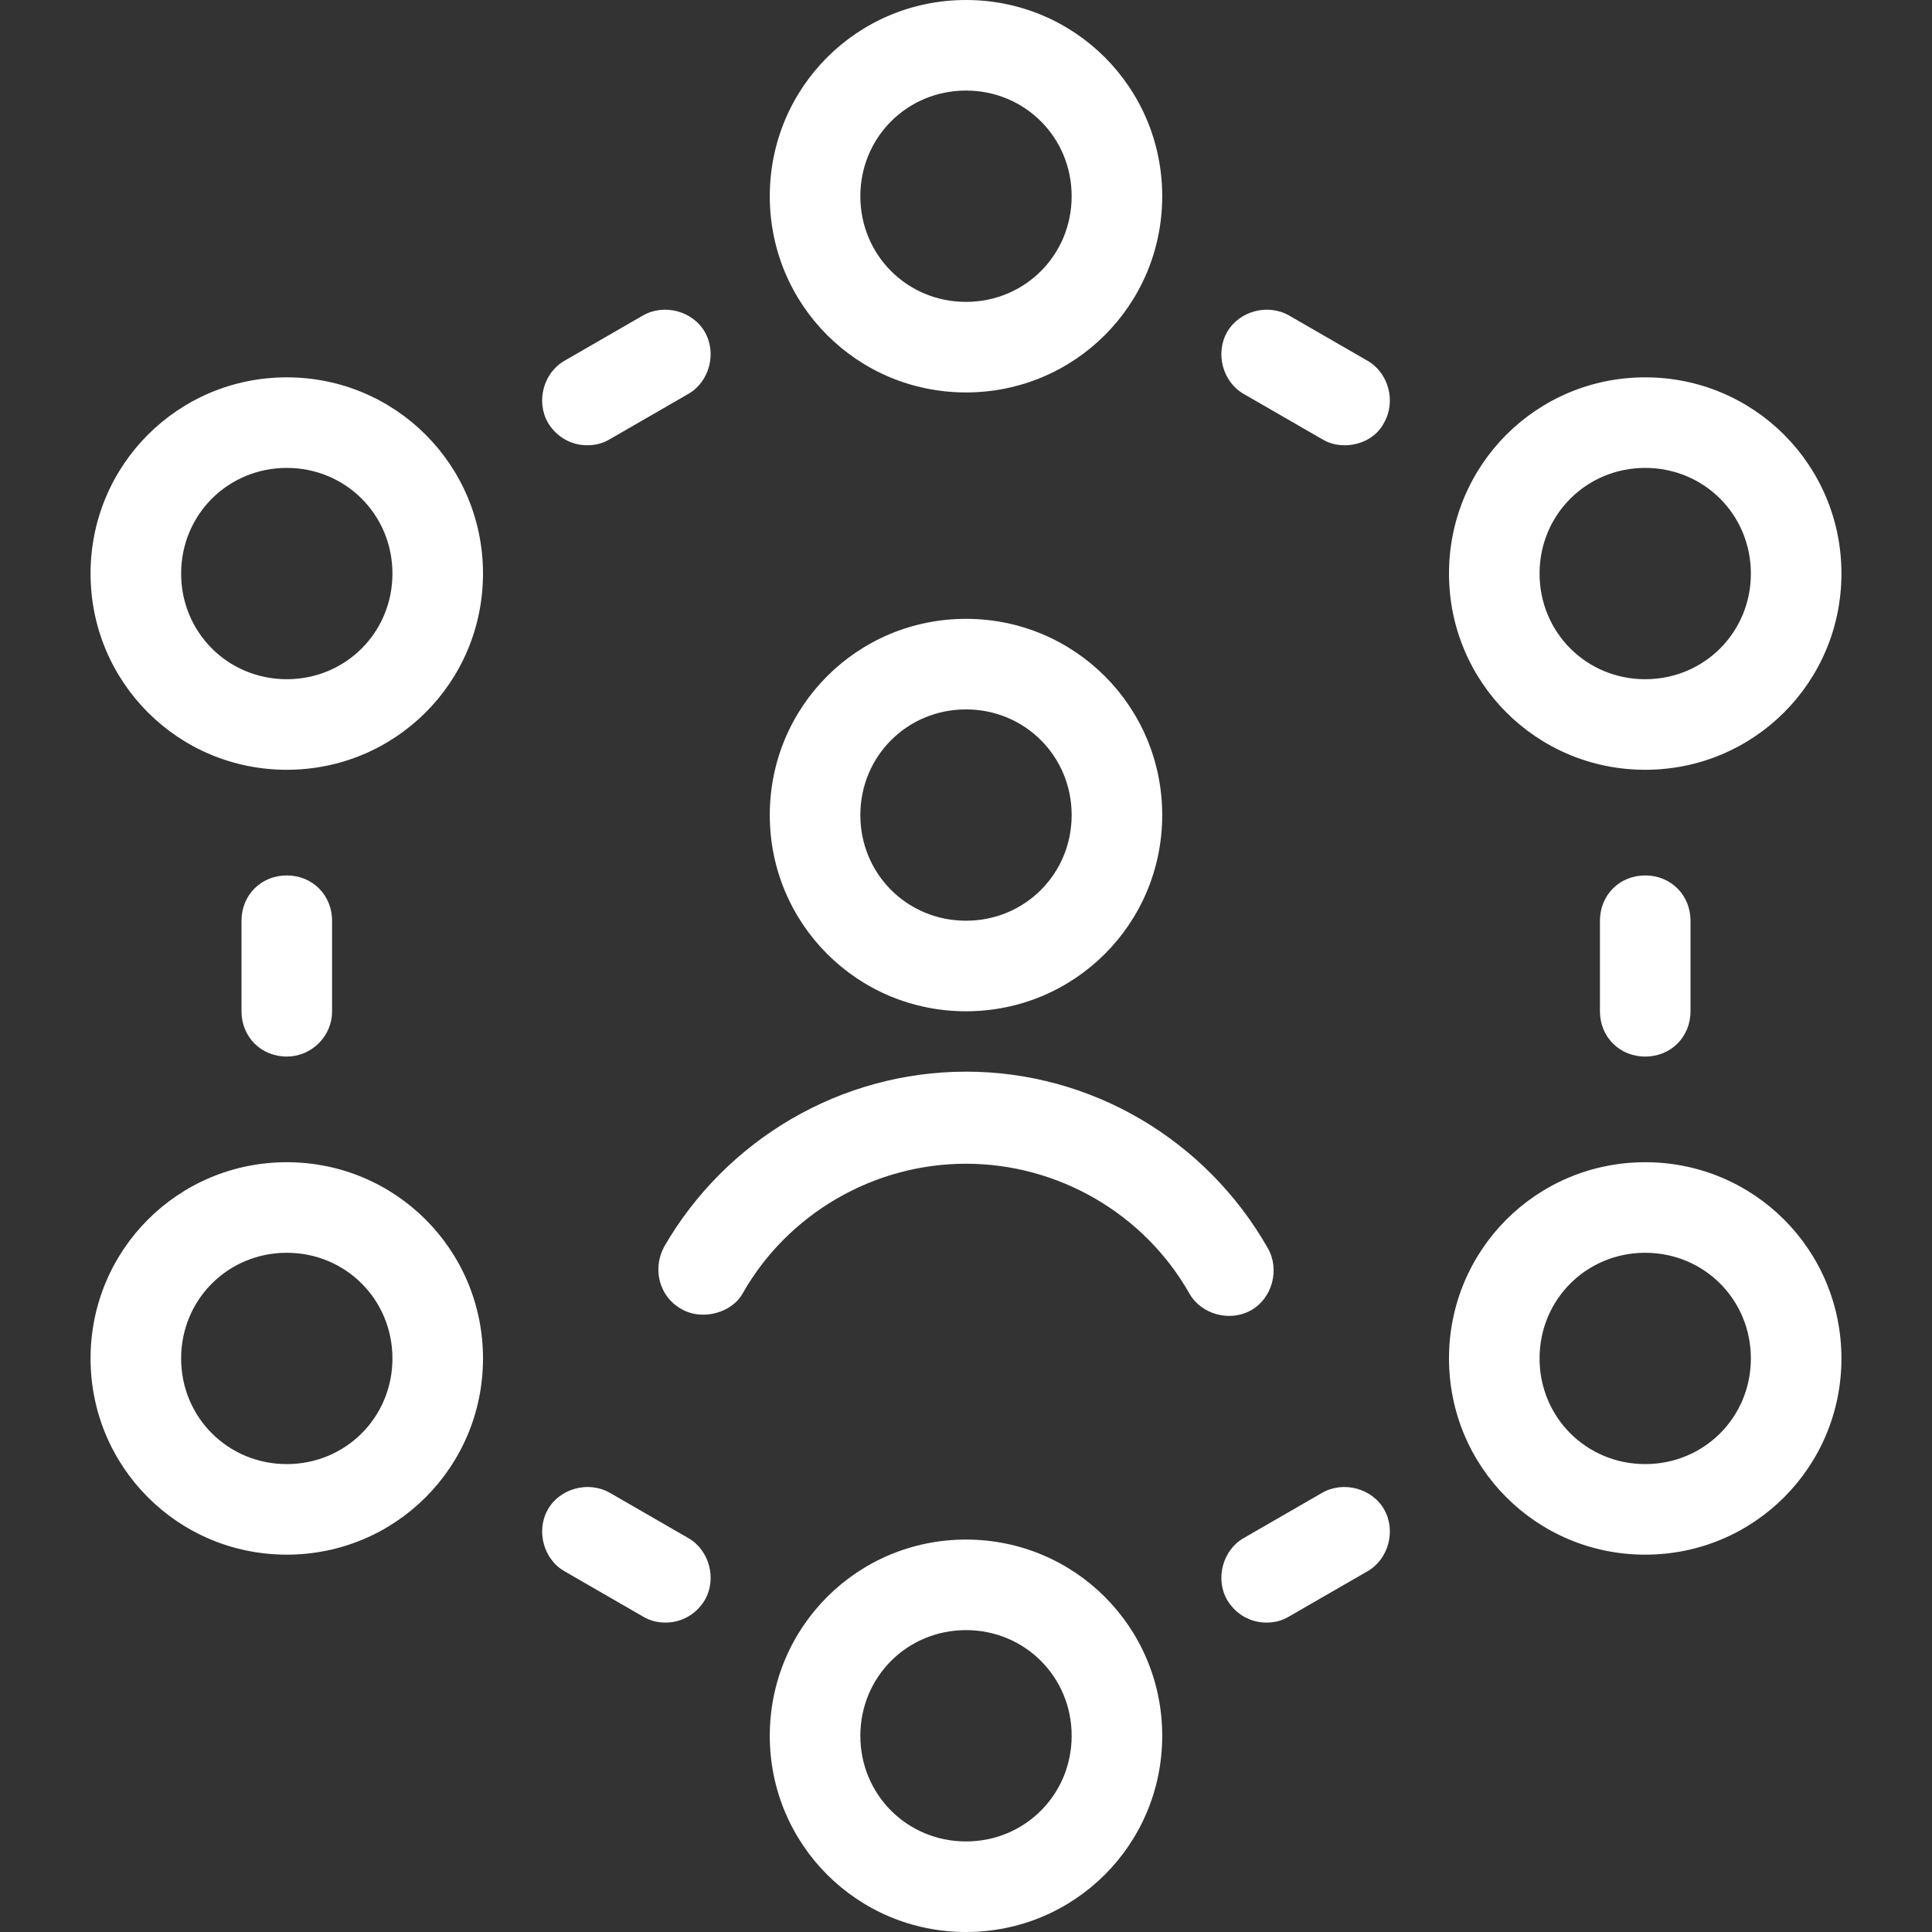 <svg version="1.1" xmlns="http://www.w3.org/2000/svg" xmlns:xlink="http://www.w3.org/1999/xlink" width="128px" height="128px" viewBox="0,0,256,256"><rect x="0" y="0" width="256" height="256" fill="#333333" stroke="none"/><g fill="#ffffff" fill-rule="nonzero" stroke="none" stroke-width="1" stroke-linecap="butt" stroke-linejoin="miter" stroke-miterlimit="10" stroke-dasharray="" stroke-dashoffset="0" font-family="none" font-weight="none" font-size="none" text-anchor="none" style="mix-blend-mode: normal"><g transform="scale(2,2)"><path d="M19,70c-1.7,0 -3,-1.3 -3,-3v-6c0,-1.7 1.3,-3 3,-3c1.7,0 3,1.3 3,3v6c0,1.7 -1.4,3 -3,3zM44.1,107.5c-0.5,0 -1,-0.1 -1.5,-0.4l-5.2,-3c-1.4,-0.8 -1.9,-2.7 -1.1,-4.1c0.8,-1.4 2.7,-1.9 4.1,-1.1l5.2,3c1.4,0.8 1.9,2.7 1.1,4.1c-0.6,1 -1.6,1.5 -2.6,1.5zM83.9,107.5c-1,0 -2,-0.5 -2.6,-1.5c-0.8,-1.4 -0.3,-3.3 1.1,-4.1l5.2,-3c1.4,-0.8 3.3,-0.3 4.1,1.1c0.8,1.4 0.3,3.3 -1.1,4.1l-5.2,3c-0.5,0.3 -1,0.4 -1.5,0.4zM109,70c-1.7,0 -3,-1.3 -3,-3v-6c0,-1.7 1.3,-3 3,-3c1.7,0 3,1.3 3,3v6c0,1.7 -1.3,3 -3,3zM89.1,29.5c-0.5,0 -1,-0.1 -1.5,-0.4l-5.2,-3c-1.4,-0.8 -1.9,-2.7 -1.1,-4.1c0.8,-1.4 2.7,-1.9 4.1,-1.1l5.2,3c1.4,0.8 1.9,2.7 1.1,4.1c-0.5,1 -1.6,1.5 -2.6,1.5zM38.9,29.5c-1,0 -2,-0.5 -2.6,-1.5c-0.8,-1.4 -0.3,-3.3 1.1,-4.1l5.2,-3c1.4,-0.8 3.3,-0.3 4.1,1.1c0.8,1.4 0.3,3.3 -1.1,4.1l-5.2,3c-0.5,0.3 -1,0.4 -1.5,0.4zM64,26c-7.2,0 -13,-5.8 -13,-13c0,-7.2 5.8,-13 13,-13c7.2,0 13,5.8 13,13c0,7.2 -5.8,13 -13,13zM64,6c-3.9,0 -7,3.1 -7,7c0,3.9 3.1,7 7,7c3.9,0 7,-3.1 7,-7c0,-3.9 -3.1,-7 -7,-7zM64,128c-7.2,0 -13,-5.8 -13,-13c0,-7.2 5.8,-13 13,-13c7.2,0 13,5.8 13,13c0,7.2 -5.8,13 -13,13zM64,108c-3.9,0 -7,3.1 -7,7c0,3.9 3.1,7 7,7c3.9,0 7,-3.1 7,-7c0,-3.9 -3.1,-7 -7,-7zM109,103c-7.2,0 -13,-5.8 -13,-13c0,-7.2 5.8,-13 13,-13c7.2,0 13,5.8 13,13c0,7.2 -5.8,13 -13,13zM109,83c-3.9,0 -7,3.1 -7,7c0,3.9 3.1,7 7,7c3.9,0 7,-3.1 7,-7c0,-3.9 -3.1,-7 -7,-7zM109,51c-7.2,0 -13,-5.8 -13,-13c0,-7.2 5.8,-13 13,-13c7.2,0 13,5.8 13,13c0,7.2 -5.8,13 -13,13zM109,31c-3.9,0 -7,3.1 -7,7c0,3.9 3.1,7 7,7c3.9,0 7,-3.1 7,-7c0,-3.9 -3.1,-7 -7,-7zM19,51c-7.2,0 -13,-5.8 -13,-13c0,-7.2 5.8,-13 13,-13c7.2,0 13,5.8 13,13c0,7.2 -5.8,13 -13,13zM19,31c-3.9,0 -7,3.1 -7,7c0,3.9 3.1,7 7,7c3.9,0 7,-3.1 7,-7c0,-3.9 -3.1,-7 -7,-7zM19,103c-7.2,0 -13,-5.8 -13,-13c0,-7.2 5.8,-13 13,-13c7.2,0 13,5.8 13,13c0,7.2 -5.8,13 -13,13zM19,83c-3.9,0 -7,3.1 -7,7c0,3.9 3.1,7 7,7c3.9,0 7,-3.1 7,-7c0,-3.9 -3.1,-7 -7,-7zM64,67c-7.2,0 -13,-5.8 -13,-13c0,-7.2 5.8,-13 13,-13c7.2,0 13,5.8 13,13c0,7.2 -5.8,13 -13,13zM64,47c-3.9,0 -7,3.1 -7,7c0,3.9 3.1,7 7,7c3.9,0 7,-3.1 7,-7c0,-3.9 -3.1,-7 -7,-7zM46.6,87.1c-0.5,0 -1,-0.1 -1.5,-0.4c-1.4,-0.8 -1.9,-2.6 -1.1,-4.1c4.1,-7.1 11.7,-11.6 20,-11.6c8.3,0 15.9,4.5 20,11.7c0.8,1.4 0.3,3.3 -1.1,4.1c-1.4,0.8 -3.3,0.3 -4.1,-1.1c-3,-5.3 -8.7,-8.6 -14.8,-8.6c-6.1,0 -11.8,3.3 -14.8,8.6c-0.5,0.9 -1.6,1.4 -2.6,1.4z"></path></g></g></svg>